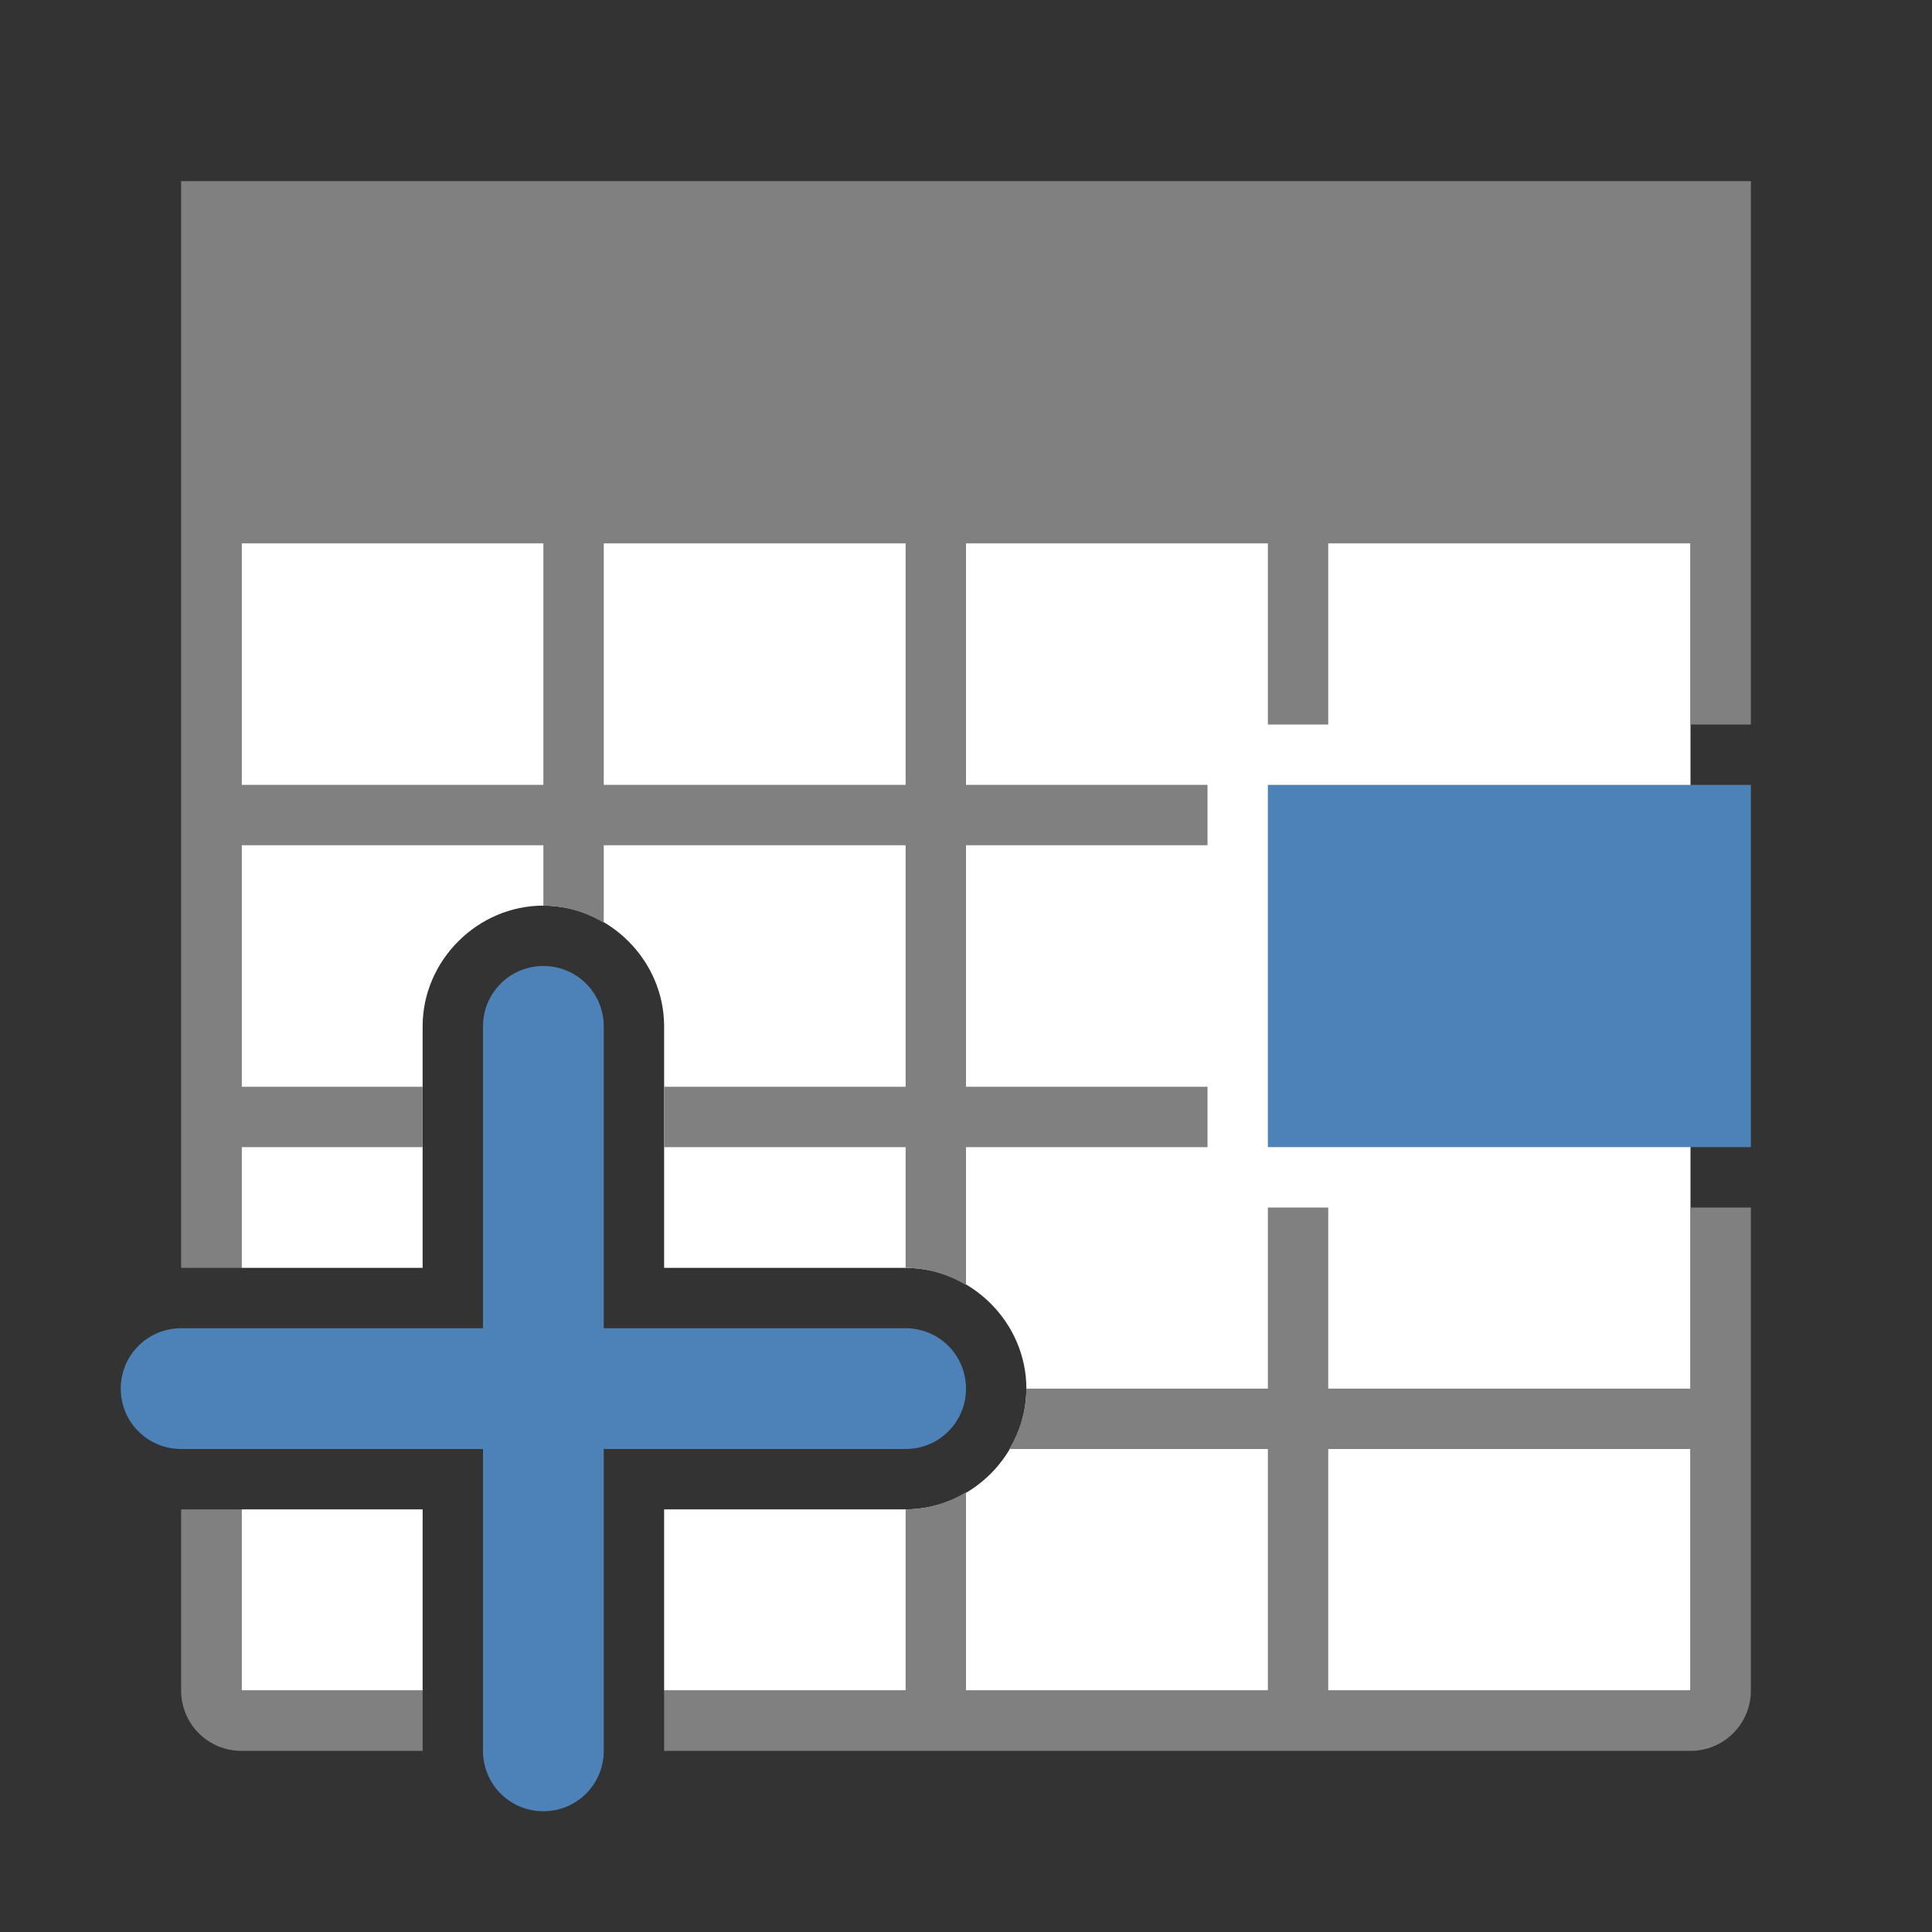 <svg viewBox="0 0 32 32" xmlns="http://www.w3.org/2000/svg"><rect x="0" y="0" width="32" height="32" fill="#333333" stroke="none"/><path d="m4 4v17h3v-4c0-1.091.909-2 2-2s2 .909 2 2v4h4c1.091 0 2 .909 2 2s-.909 2-2 2h-4v3h17v-24zm0 21v3h3v-3z" fill="#fff"/><path d="m3 3v1 5 12h1v-2h3v-1h-3v-4h5v1c.364 0 .703.108 1 .283v-1.283h5v4h-4v1h4v2c.364 0 .703.108 1 .283v-2.283h4v-1h-4v-4h4v-1h-4v-4h5v3h1v-3h6v3h1v-3-5-1h-1-24zm1 6h5v4h-5zm6 0h5v4h-5zm11 11v3h-4c0 .364-.108.703-.283 1h4.283v4h-5v-3.283c-.297.175-.636.283-1 .283v3h-4v1h17c.554 0 1-.446 1-1v-8h-1v3h-6v-3zm1 4h6v4h-6zm-19 1v3c0 .554.446 1 1 1h3v-1h-3v-3z" fill="#808080"/><g fill="#4d82b8"><path d="m9 16c-.554 0-1 .446-1 1v5h-5c-.554 0-1 .446-1 1s.446 1 1 1h5v5c0 .554.446 1 1 1s1-.446 1-1v-5h5c.554 0 1-.446 1-1s-.446-1-1-1h-5v-5c0-.554-.446-1-1-1z"/><path d="m21 13h8v6h-8z"/></g></svg>